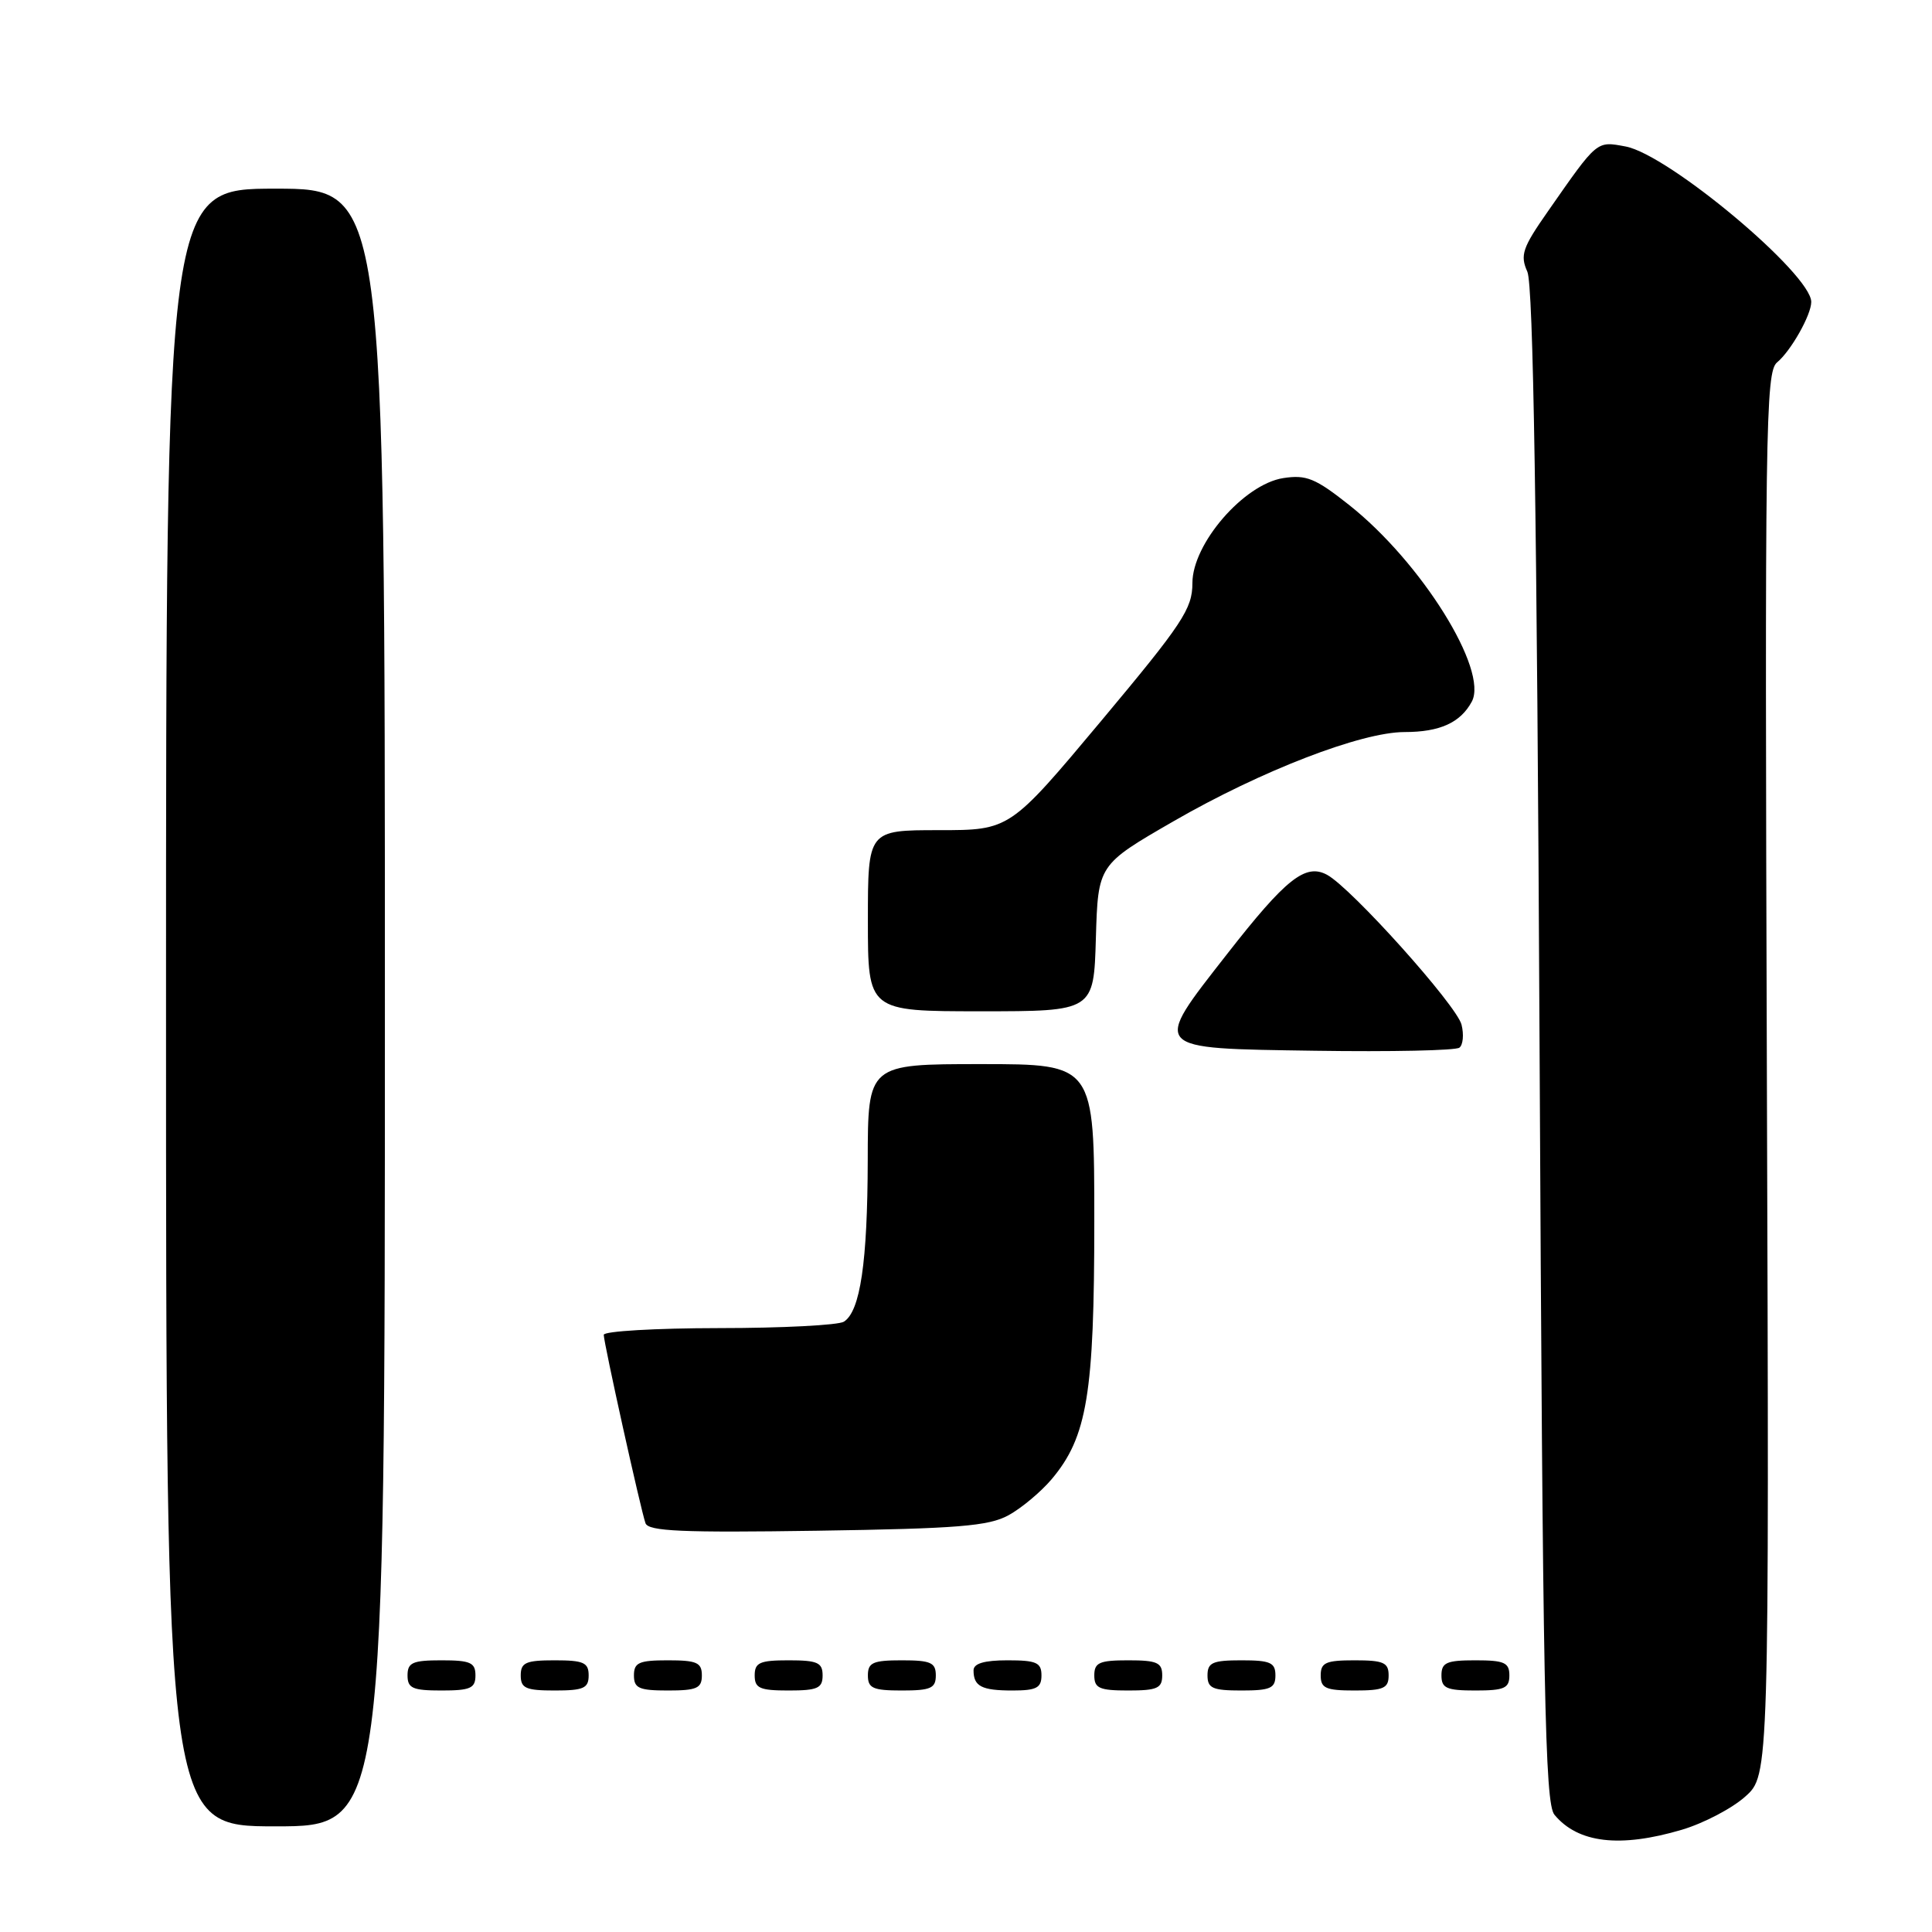 <?xml version="1.0" encoding="UTF-8" standalone="no"?>
<!DOCTYPE svg PUBLIC "-//W3C//DTD SVG 1.1//EN" "http://www.w3.org/Graphics/SVG/1.1/DTD/svg11.dtd" >
<svg xmlns="http://www.w3.org/2000/svg" xmlns:xlink="http://www.w3.org/1999/xlink" version="1.1" viewBox="0 0 256 256">
 <g >
 <path fill="currentColor"
d=" M 222.86 242.45 C 225.73 241.60 229.51 239.62 231.25 238.06 C 234.43 235.23 234.43 235.23 234.12 142.31 C 233.84 56.75 233.94 49.29 235.47 48.02 C 237.30 46.51 240.00 41.73 240.00 40.01 C 240.00 36.31 221.10 20.48 215.40 19.41 C 211.52 18.69 211.72 18.52 205.11 28.00 C 201.73 32.83 201.40 33.80 202.38 36.00 C 203.17 37.76 203.65 68.10 204.00 138.60 C 204.43 224.53 204.71 238.94 205.97 240.46 C 209.09 244.23 214.66 244.88 222.86 242.45 Z  M 51.00 133.50 C 51.00 25.00 51.00 25.00 36.50 25.00 C 22.00 25.00 22.00 25.00 22.00 133.50 C 22.00 242.00 22.00 242.00 36.50 242.00 C 51.00 242.00 51.00 242.00 51.00 133.50 Z  M 63.00 222.00 C 63.00 220.30 62.33 220.00 58.50 220.00 C 54.67 220.00 54.00 220.30 54.00 222.00 C 54.00 223.70 54.67 224.00 58.50 224.00 C 62.33 224.00 63.00 223.70 63.00 222.00 Z  M 78.00 222.00 C 78.00 220.30 77.33 220.00 73.50 220.00 C 69.67 220.00 69.00 220.30 69.00 222.00 C 69.00 223.70 69.67 224.00 73.50 224.00 C 77.33 224.00 78.00 223.70 78.00 222.00 Z  M 93.00 222.00 C 93.00 220.30 92.33 220.00 88.50 220.00 C 84.67 220.00 84.00 220.30 84.00 222.00 C 84.00 223.70 84.67 224.00 88.50 224.00 C 92.33 224.00 93.00 223.70 93.00 222.00 Z  M 109.00 222.00 C 109.00 220.30 108.33 220.00 104.50 220.00 C 100.67 220.00 100.00 220.30 100.00 222.00 C 100.00 223.70 100.67 224.00 104.50 224.00 C 108.33 224.00 109.00 223.70 109.00 222.00 Z  M 124.00 222.00 C 124.00 220.30 123.33 220.00 119.50 220.00 C 115.67 220.00 115.00 220.30 115.00 222.00 C 115.00 223.70 115.67 224.00 119.50 224.00 C 123.33 224.00 124.00 223.70 124.00 222.00 Z  M 138.00 222.00 C 138.00 220.30 137.33 220.00 133.50 220.00 C 130.42 220.00 129.00 220.42 129.00 221.33 C 129.00 223.45 130.07 224.00 134.17 224.00 C 137.33 224.00 138.00 223.65 138.00 222.00 Z  M 154.00 222.00 C 154.00 220.30 153.33 220.00 149.50 220.00 C 145.67 220.00 145.00 220.30 145.00 222.00 C 145.00 223.70 145.67 224.00 149.50 224.00 C 153.33 224.00 154.00 223.70 154.00 222.00 Z  M 169.00 222.00 C 169.00 220.30 168.33 220.00 164.50 220.00 C 160.67 220.00 160.00 220.30 160.00 222.00 C 160.00 223.70 160.67 224.00 164.50 224.00 C 168.33 224.00 169.00 223.70 169.00 222.00 Z  M 184.00 222.00 C 184.00 220.30 183.33 220.00 179.50 220.00 C 175.67 220.00 175.00 220.30 175.00 222.00 C 175.00 223.70 175.67 224.00 179.50 224.00 C 183.33 224.00 184.00 223.70 184.00 222.00 Z  M 200.00 222.00 C 200.00 220.30 199.33 220.00 195.50 220.00 C 191.67 220.00 191.00 220.30 191.00 222.00 C 191.00 223.70 191.67 224.00 195.50 224.00 C 199.33 224.00 200.00 223.70 200.00 222.00 Z  M 133.63 200.78 C 135.35 199.84 137.93 197.68 139.36 195.99 C 144.06 190.40 145.00 184.69 145.00 161.82 C 145.00 141.00 145.00 141.00 130.00 141.00 C 115.00 141.00 115.00 141.00 114.98 153.75 C 114.95 167.25 113.99 173.76 111.82 175.13 C 111.10 175.59 103.64 175.98 95.25 175.98 C 86.86 175.99 80.00 176.39 80.00 176.87 C 80.00 177.94 84.89 200.01 85.53 201.83 C 85.91 202.90 90.38 203.10 108.25 202.83 C 126.92 202.55 131.00 202.22 133.63 200.78 Z  M 193.66 135.77 C 193.01 133.20 179.03 117.62 175.83 115.91 C 172.98 114.38 170.39 116.43 162.63 126.37 C 152.60 139.21 152.32 138.90 174.25 139.23 C 184.29 139.38 192.89 139.20 193.38 138.82 C 193.86 138.45 193.99 137.08 193.66 135.77 Z  M 145.21 124.29 C 145.50 114.59 145.50 114.59 155.50 108.82 C 167.12 102.12 180.38 97.00 186.12 97.00 C 190.78 97.00 193.52 95.76 195.02 92.97 C 197.26 88.79 188.31 74.46 178.75 66.90 C 174.29 63.37 173.09 62.88 170.04 63.35 C 164.82 64.16 158.00 72.04 158.00 77.26 C 158.00 80.67 156.72 82.60 145.90 95.54 C 133.80 110.00 133.80 110.00 124.40 110.00 C 115.00 110.00 115.00 110.00 115.00 122.00 C 115.00 134.00 115.00 134.00 129.96 134.00 C 144.93 134.00 144.93 134.00 145.21 124.29 Z "/>
</g>
</svg>